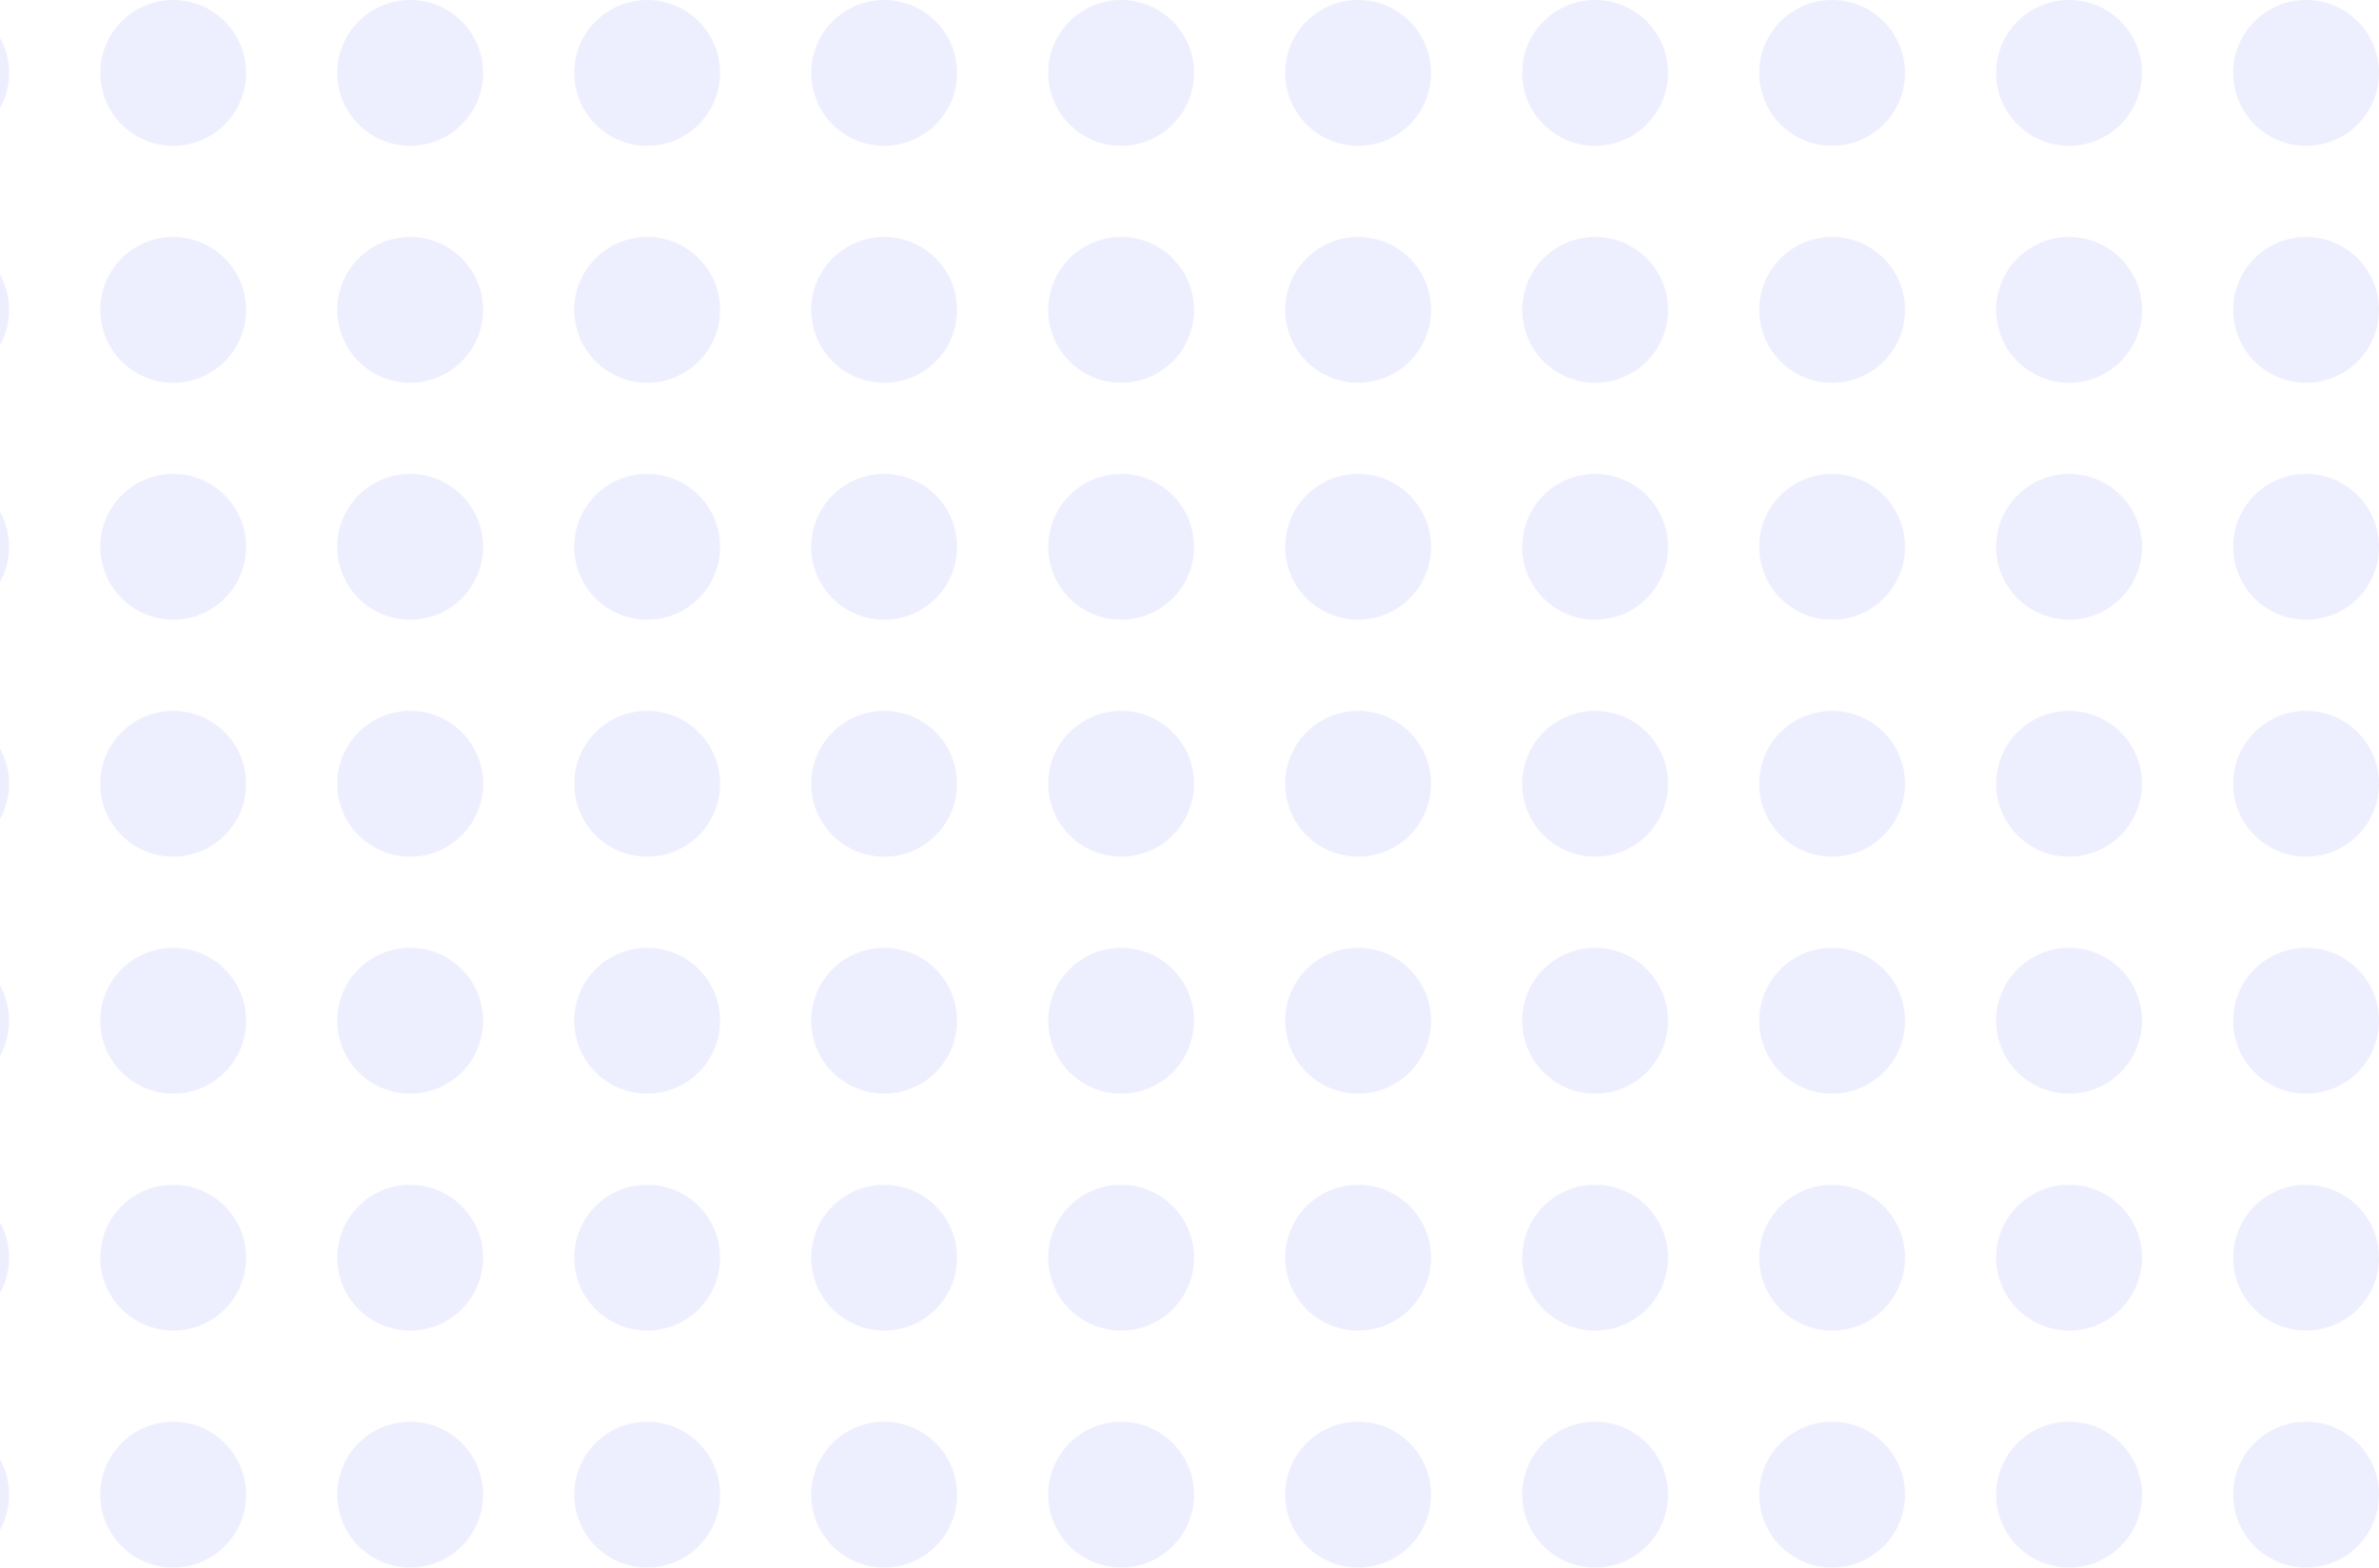 <svg width="522" height="344" viewBox="0 0 522 344" fill="none" xmlns="http://www.w3.org/2000/svg">
<circle cx="-14" cy="16" r="16" fill="#5362F6" fill-opacity="0.1"/>
<circle cx="38" cy="16" r="16" fill="#5362F6" fill-opacity="0.1"/>
<circle cx="90" cy="16" r="16" fill="#5362F6" fill-opacity="0.1"/>
<circle cx="142" cy="16" r="16" fill="#5362F6" fill-opacity="0.1"/>
<circle cx="194" cy="16" r="16" fill="#5362F6" fill-opacity="0.1"/>
<circle cx="246" cy="16" r="16" fill="#5362F6" fill-opacity="0.1"/>
<circle cx="298" cy="16" r="16" fill="#5362F6" fill-opacity="0.1"/>
<circle cx="350" cy="16" r="16" fill="#5362F6" fill-opacity="0.1"/>
<circle cx="402" cy="16" r="16" fill="#5362F6" fill-opacity="0.1"/>
<circle cx="454" cy="16" r="16" fill="#5362F6" fill-opacity="0.1"/>
<circle cx="506" cy="16" r="16" fill="#5362F6" fill-opacity="0.1"/>
<circle cx="-14" cy="68" r="16" fill="#5362F6" fill-opacity="0.1"/>
<circle cx="38" cy="68" r="16" fill="#5362F6" fill-opacity="0.1"/>
<circle cx="90" cy="68" r="16" fill="#5362F6" fill-opacity="0.1"/>
<circle cx="142" cy="68" r="16" fill="#5362F6" fill-opacity="0.1"/>
<circle cx="194" cy="68" r="16" fill="#5362F6" fill-opacity="0.1"/>
<circle cx="246" cy="68" r="16" fill="#5362F6" fill-opacity="0.1"/>
<circle cx="298" cy="68" r="16" fill="#5362F6" fill-opacity="0.1"/>
<circle cx="350" cy="68" r="16" fill="#5362F6" fill-opacity="0.1"/>
<circle cx="402" cy="68" r="16" fill="#5362F6" fill-opacity="0.1"/>
<circle cx="454" cy="68" r="16" fill="#5362F6" fill-opacity="0.1"/>
<circle cx="506" cy="68" r="16" fill="#5362F6" fill-opacity="0.1"/>
<circle cx="-14" cy="120" r="16" fill="#5362F6" fill-opacity="0.1"/>
<circle cx="38" cy="120" r="16" fill="#5362F6" fill-opacity="0.1"/>
<circle cx="90" cy="120" r="16" fill="#5362F6" fill-opacity="0.1"/>
<circle cx="142" cy="120" r="16" fill="#5362F6" fill-opacity="0.1"/>
<circle cx="194" cy="120" r="16" fill="#5362F6" fill-opacity="0.1"/>
<circle cx="246" cy="120" r="16" fill="#5362F6" fill-opacity="0.1"/>
<circle cx="298" cy="120" r="16" fill="#5362F6" fill-opacity="0.1"/>
<circle cx="350" cy="120" r="16" fill="#5362F6" fill-opacity="0.1"/>
<circle cx="402" cy="120" r="16" fill="#5362F6" fill-opacity="0.1"/>
<circle cx="454" cy="120" r="16" fill="#5362F6" fill-opacity="0.1"/>
<circle cx="506" cy="120" r="16" fill="#5362F6" fill-opacity="0.1"/>
<circle cx="-14" cy="172" r="16" fill="#5362F6" fill-opacity="0.1"/>
<circle cx="38" cy="172" r="16" fill="#5362F6" fill-opacity="0.1"/>
<circle cx="90" cy="172" r="16" fill="#5362F6" fill-opacity="0.1"/>
<circle cx="142" cy="172" r="16" fill="#5362F6" fill-opacity="0.1"/>
<circle cx="194" cy="172" r="16" fill="#5362F6" fill-opacity="0.1"/>
<circle cx="246" cy="172" r="16" fill="#5362F6" fill-opacity="0.1"/>
<circle cx="298" cy="172" r="16" fill="#5362F6" fill-opacity="0.1"/>
<circle cx="350" cy="172" r="16" fill="#5362F6" fill-opacity="0.1"/>
<circle cx="402" cy="172" r="16" fill="#5362F6" fill-opacity="0.1"/>
<circle cx="454" cy="172" r="16" fill="#5362F6" fill-opacity="0.1"/>
<circle cx="506" cy="172" r="16" fill="#5362F6" fill-opacity="0.1"/>
<circle cx="-14" cy="224" r="16" fill="#5362F6" fill-opacity="0.1"/>
<circle cx="38" cy="224" r="16" fill="#5362F6" fill-opacity="0.1"/>
<circle cx="90" cy="224" r="16" fill="#5362F6" fill-opacity="0.1"/>
<circle cx="142" cy="224" r="16" fill="#5362F6" fill-opacity="0.1"/>
<circle cx="194" cy="224" r="16" fill="#5362F6" fill-opacity="0.1"/>
<circle cx="246" cy="224" r="16" fill="#5362F6" fill-opacity="0.1"/>
<circle cx="298" cy="224" r="16" fill="#5362F6" fill-opacity="0.1"/>
<circle cx="350" cy="224" r="16" fill="#5362F6" fill-opacity="0.1"/>
<circle cx="402" cy="224" r="16" fill="#5362F6" fill-opacity="0.1"/>
<circle cx="454" cy="224" r="16" fill="#5362F6" fill-opacity="0.1"/>
<circle cx="506" cy="224" r="16" fill="#5362F6" fill-opacity="0.1"/>
<circle cx="-14" cy="276" r="16" fill="#5362F6" fill-opacity="0.1"/>
<circle cx="38" cy="276" r="16" fill="#5362F6" fill-opacity="0.1"/>
<circle cx="90" cy="276" r="16" fill="#5362F6" fill-opacity="0.1"/>
<circle cx="142" cy="276" r="16" fill="#5362F6" fill-opacity="0.1"/>
<circle cx="194" cy="276" r="16" fill="#5362F6" fill-opacity="0.1"/>
<circle cx="246" cy="276" r="16" fill="#5362F6" fill-opacity="0.1"/>
<circle cx="298" cy="276" r="16" fill="#5362F6" fill-opacity="0.1"/>
<circle cx="350" cy="276" r="16" fill="#5362F6" fill-opacity="0.1"/>
<circle cx="402" cy="276" r="16" fill="#5362F6" fill-opacity="0.1"/>
<circle cx="454" cy="276" r="16" fill="#5362F6" fill-opacity="0.1"/>
<circle cx="506" cy="276" r="16" fill="#5362F6" fill-opacity="0.1"/>
<circle cx="-14" cy="328" r="16" fill="#5362F6" fill-opacity="0.1"/>
<circle cx="38" cy="328" r="16" fill="#5362F6" fill-opacity="0.1"/>
<circle cx="90" cy="328" r="16" fill="#5362F6" fill-opacity="0.1"/>
<circle cx="142" cy="328" r="16" fill="#5362F6" fill-opacity="0.1"/>
<circle cx="194" cy="328" r="16" fill="#5362F6" fill-opacity="0.1"/>
<circle cx="246" cy="328" r="16" fill="#5362F6" fill-opacity="0.1"/>
<circle cx="298" cy="328" r="16" fill="#5362F6" fill-opacity="0.1"/>
<circle cx="350" cy="328" r="16" fill="#5362F6" fill-opacity="0.1"/>
<circle cx="402" cy="328" r="16" fill="#5362F6" fill-opacity="0.1"/>
<circle cx="454" cy="328" r="16" fill="#5362F6" fill-opacity="0.1"/>
<circle cx="506" cy="328" r="16" fill="#5362F6" fill-opacity="0.1"/>
</svg>
